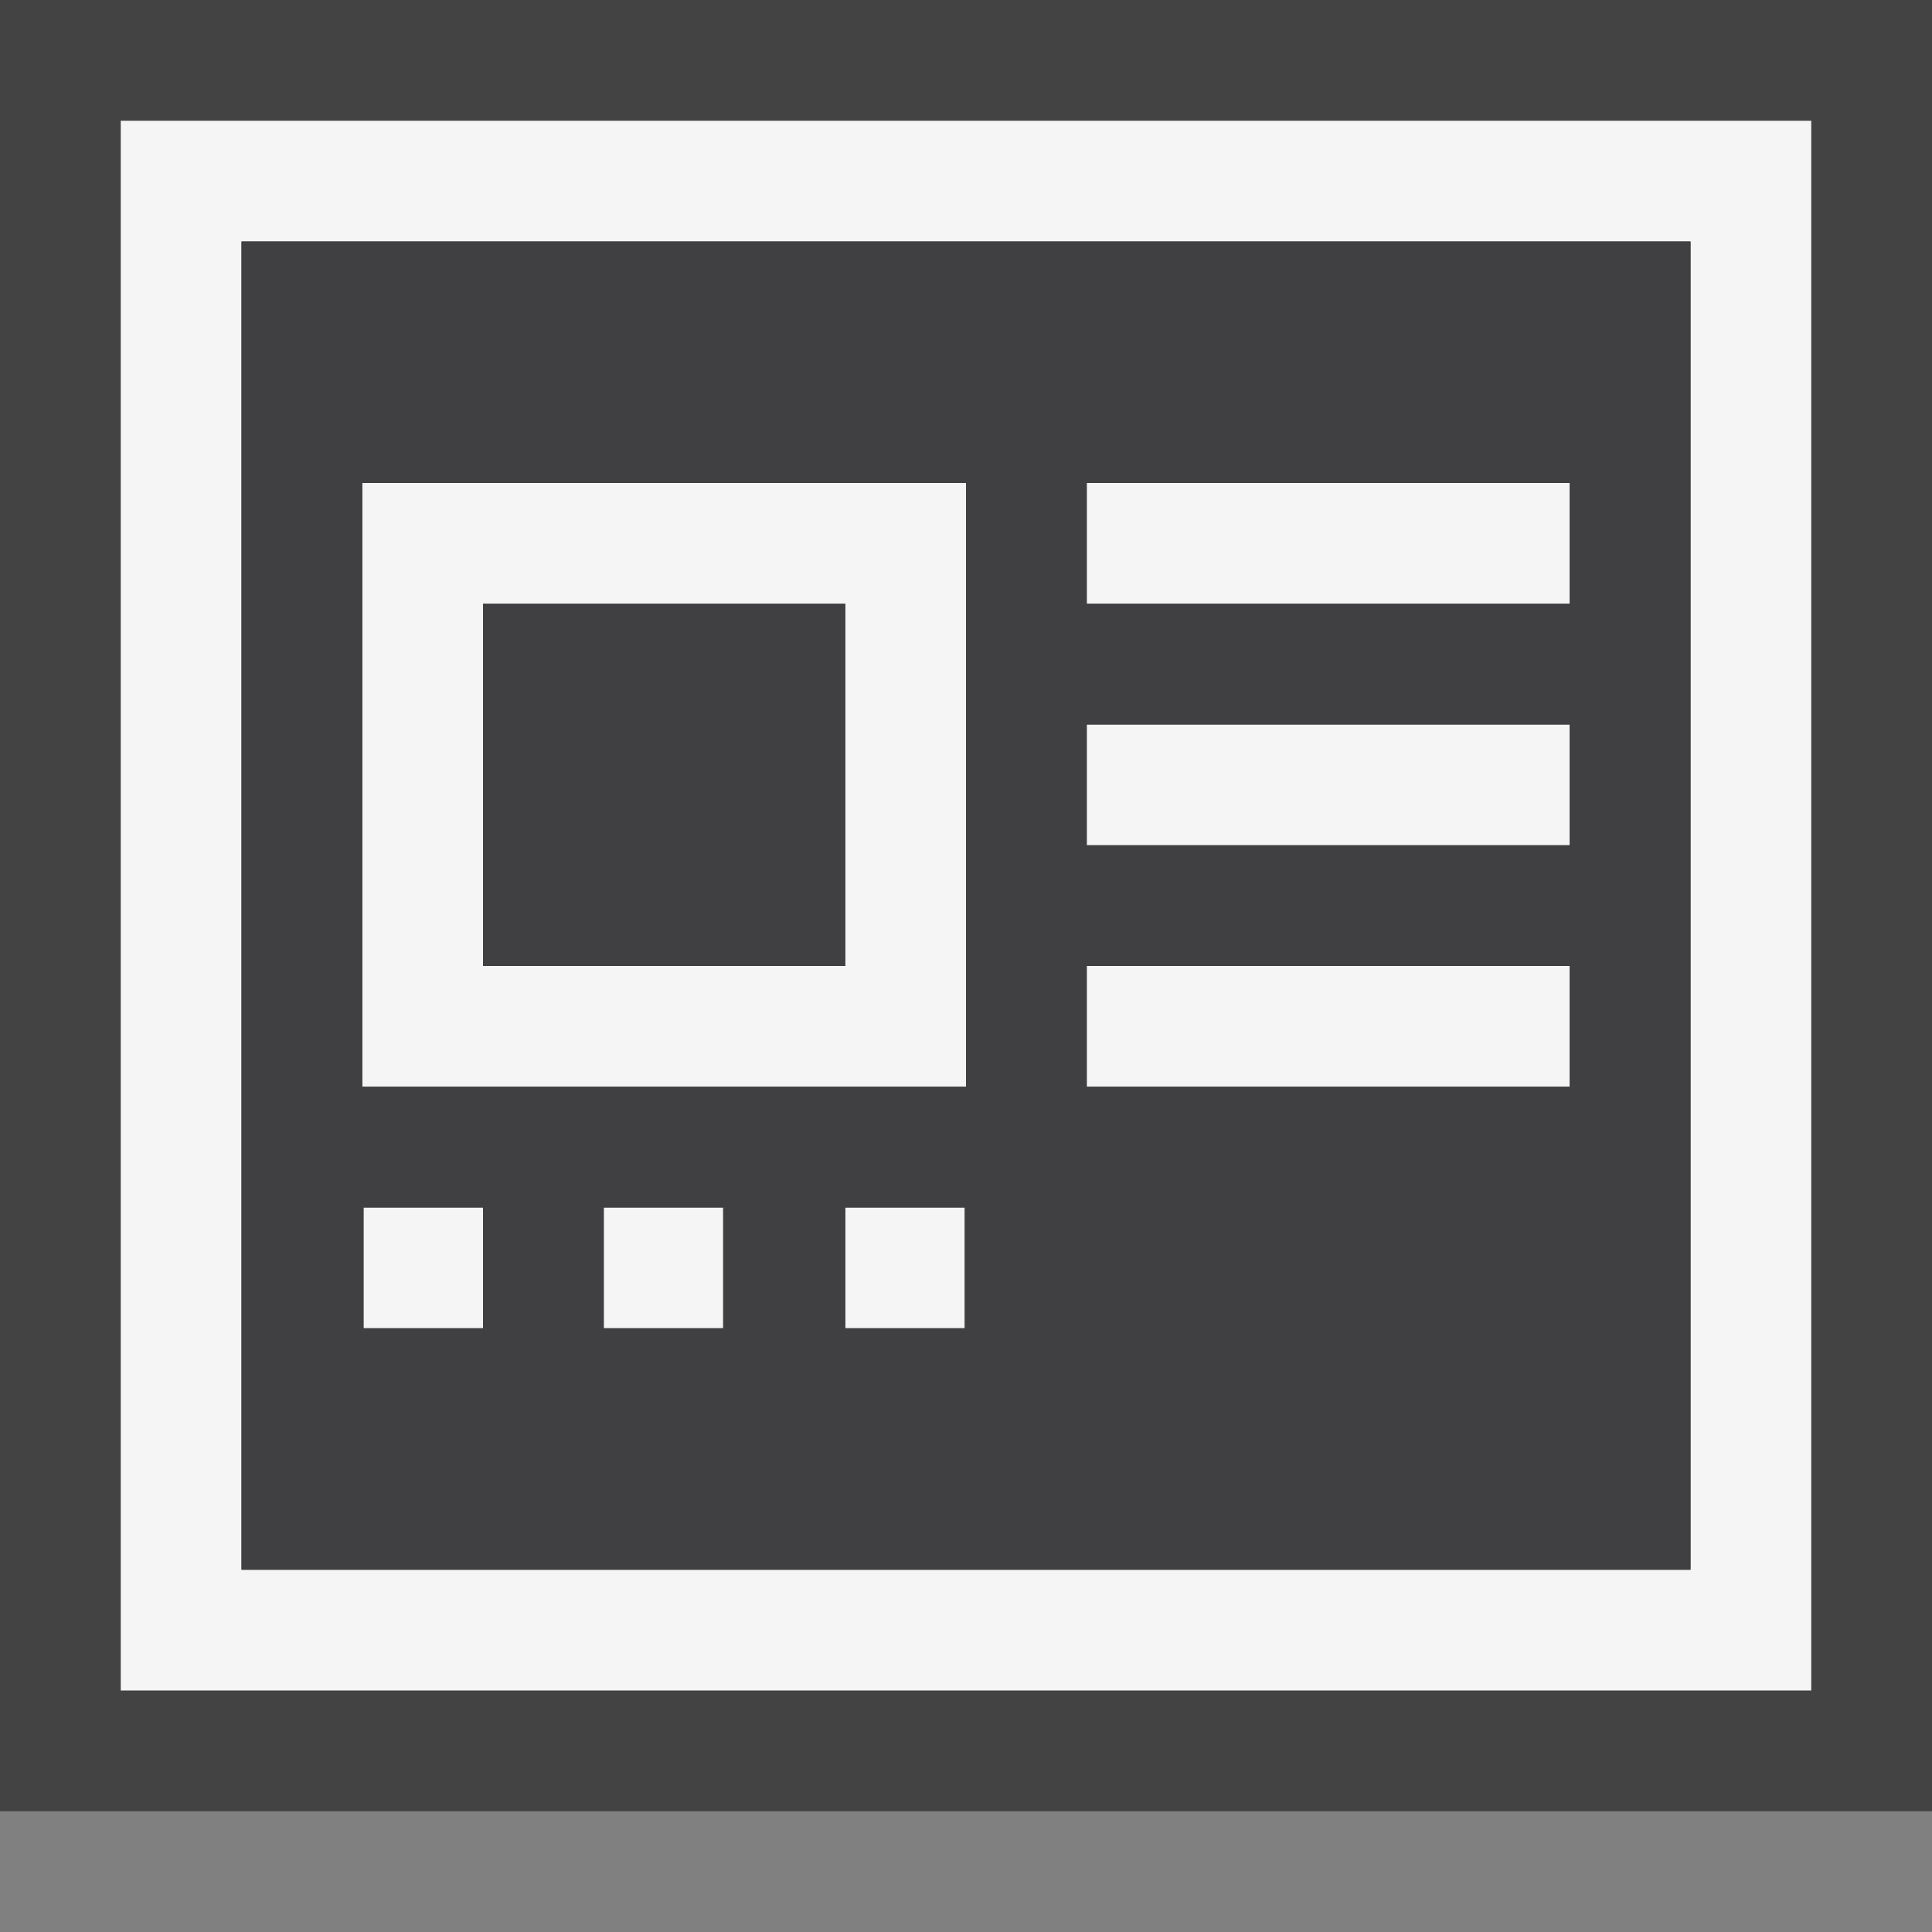 <svg xmlns="http://www.w3.org/2000/svg" width="16" height="16"><rect width="100%" height="100%" fill="#808080" stroke="none"/><style type="text/css">.icon-canvas-transparent{opacity:0;fill:#434343;} .icon-vs-out{fill:#434343;} .icon-vs-bg{fill:#f5f5f5;} .icon-vs-fg{fill:#403F41;}</style><path class="icon-canvas-transparent" d="M16 16h-16v-16h16v16z" id="canvas"/><path class="icon-vs-out" d="M0 0h16v15h-16v-15z" id="outline"/><path class="icon-vs-bg" d="M1 1v13h14v-13h-14zm13 12h-12v-11h12v11zm-6-9h-5v5h5v-5zm-1 4h-3v-3h3v3zm6-3h-4v-1h4v1zm0 2h-4v-1h4v1zm0 2h-4v-1h4v1zm-8 1h.988v1h-.988v-1zm2 0h.988v1h-.988v-1zm-3.988 0h.988v1h-.988v-1z" id="iconBg"/><path class="icon-vs-fg" d="M4 5h3v3h-3v-3zm10-3v11h-12v-11h12zm-10 8h-1v1h1v-1zm2 0h-1v1h1v-1zm2 0h-1v1h1v-1zm0-6h-5v5h5v-5zm5 4h-4v1h4v-1zm0-2h-4v1h4v-1zm0-2h-4v1h4v-1z" id="iconFg"/></svg>